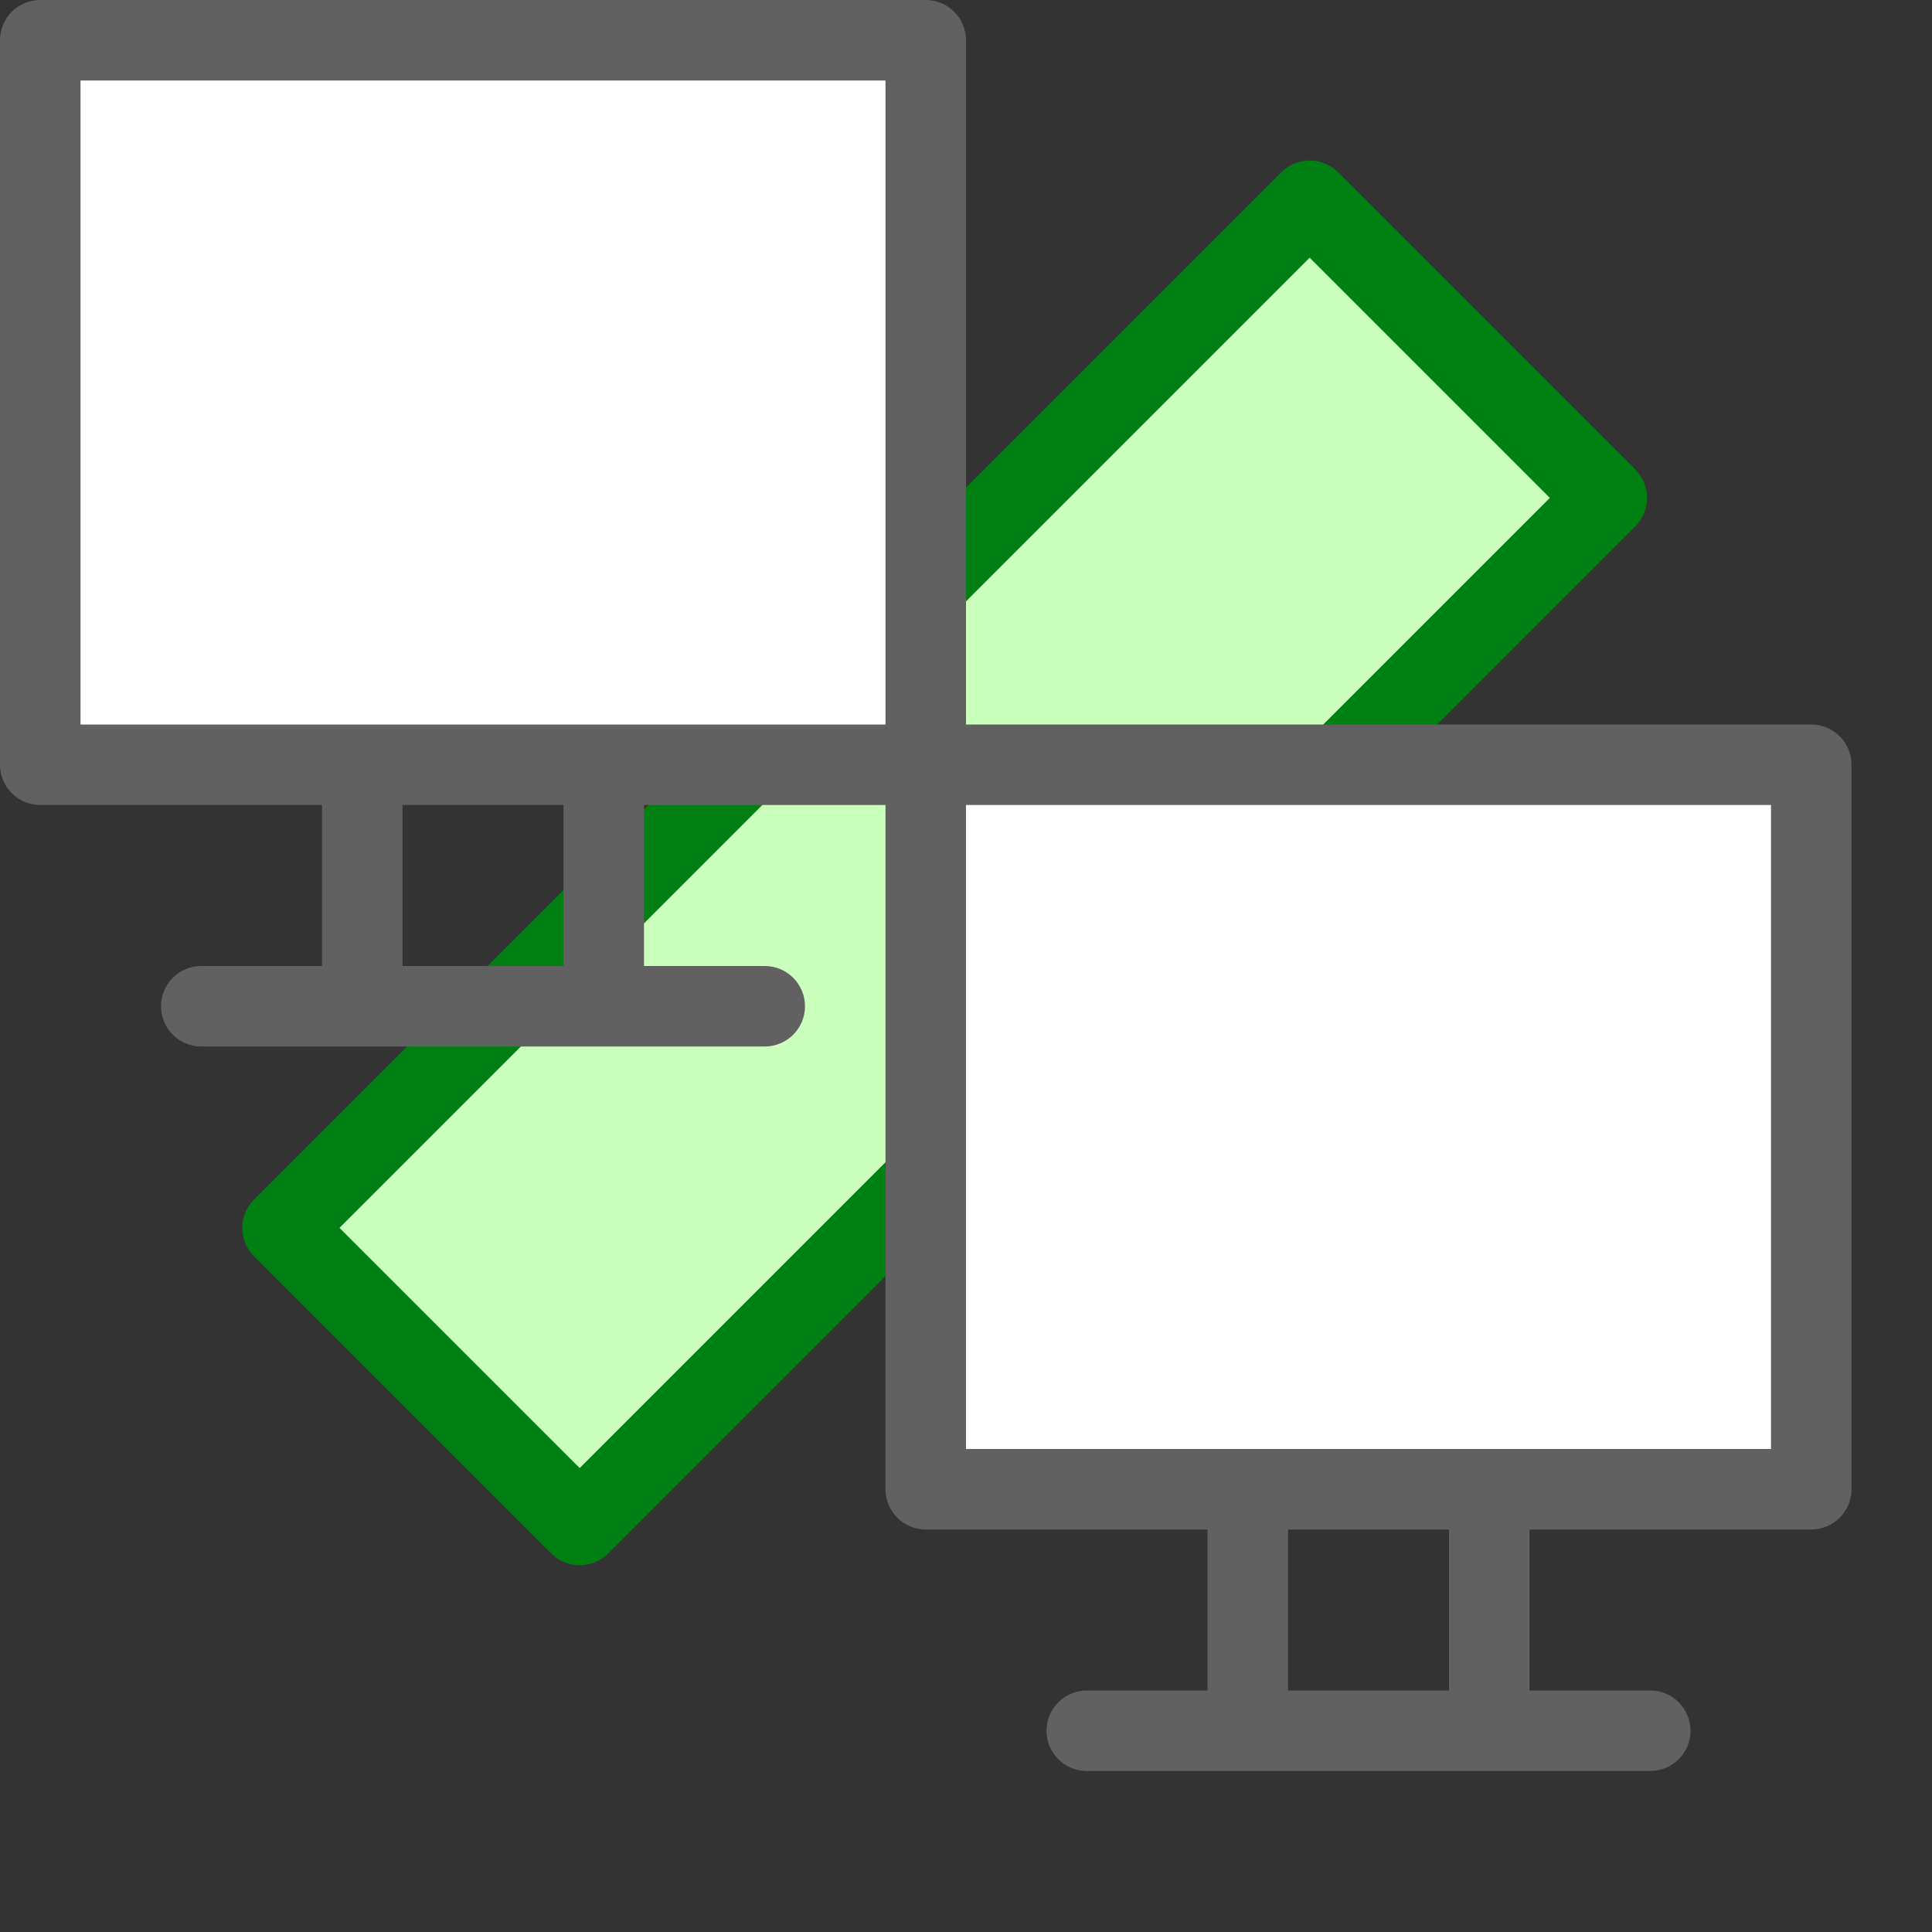 <svg width="24" height="24" viewBox="0 0 24 24" fill="none" xmlns="http://www.w3.org/2000/svg">
<rect x="0" y="0" width="24" height="24" fill="#333333" stroke="none"/>
<path d="M16.269 2.494L19.96 6.185L7.201 18.944L3.51 15.253L16.269 2.494Z" fill="#CBFFBE" stroke="#008013" stroke-linejoin="round"/>
<path d="M0.5 0.5H11.5V9.5H0.5V0.5Z" fill="#FFFFFF"/>
<path d="M0.5 0.5V0C0.224 0 0 0.224 0 0.5L0.5 0.5ZM11.5 0.5H12C12 0.224 11.776 0 11.5 0V0.5ZM11.5 9.5V10C11.776 10 12 9.776 12 9.5H11.5ZM0.5 9.5H0C0 9.776 0.224 10 0.5 10L0.5 9.5ZM5 10C5 9.724 4.776 9.5 4.5 9.5C4.224 9.5 4 9.724 4 10H5ZM2.5 12C2.224 12 2 12.224 2 12.5C2 12.776 2.224 13 2.5 13V12ZM9.5 13C9.776 13 10 12.776 10 12.5C10 12.224 9.776 12 9.5 12V13ZM8 10C8 9.724 7.776 9.5 7.5 9.5C7.224 9.5 7 9.724 7 10H8ZM0.5 1H11.5V0H0.5V1ZM11 0.5V9.5H12V0.5H11ZM11.5 9H0.5V10H11.5V9ZM1 9.5V0.5H0V9.5H1ZM4 10V12.5H5V10H4ZM4.5 12H2.5V13H4.5V12ZM4.5 13H7.5V12H4.5V13ZM7.5 13H9.5V12H7.5V13ZM8 12.5V10H7V12.5H8Z" fill="#616161"/>
<path d="M11.5 9.5H22.5V18.5H11.5V9.5Z" fill="white"/>
<path d="M11.5 9.5V9C11.224 9 11 9.224 11 9.5H11.5ZM22.5 9.5H23C23 9.224 22.776 9 22.5 9V9.5ZM22.5 18.5V19C22.776 19 23 18.776 23 18.5H22.5ZM11.5 18.5H11C11 18.776 11.224 19 11.5 19V18.5ZM16 19C16 18.724 15.776 18.5 15.5 18.5C15.224 18.5 15 18.724 15 19H16ZM13.5 21C13.224 21 13 21.224 13 21.5C13 21.776 13.224 22 13.5 22V21ZM20.5 22C20.776 22 21 21.776 21 21.5C21 21.224 20.776 21 20.5 21V22ZM19 19C19 18.724 18.776 18.5 18.5 18.5C18.224 18.5 18 18.724 18 19H19ZM11.5 10H22.5V9H11.5V10ZM22 9.5V18.5H23V9.5H22ZM22.5 18H11.5V19H22.5V18ZM12 18.5V9.5H11V18.5H12ZM15 19V21.5H16V19H15ZM15.5 21H13.5V22H15.5V21ZM15.5 22H18.5V21H15.5V22ZM18.5 22H20.5V21H18.5V22ZM19 21.5V19H18V21.5H19Z" fill="#616161"/>
</svg>

